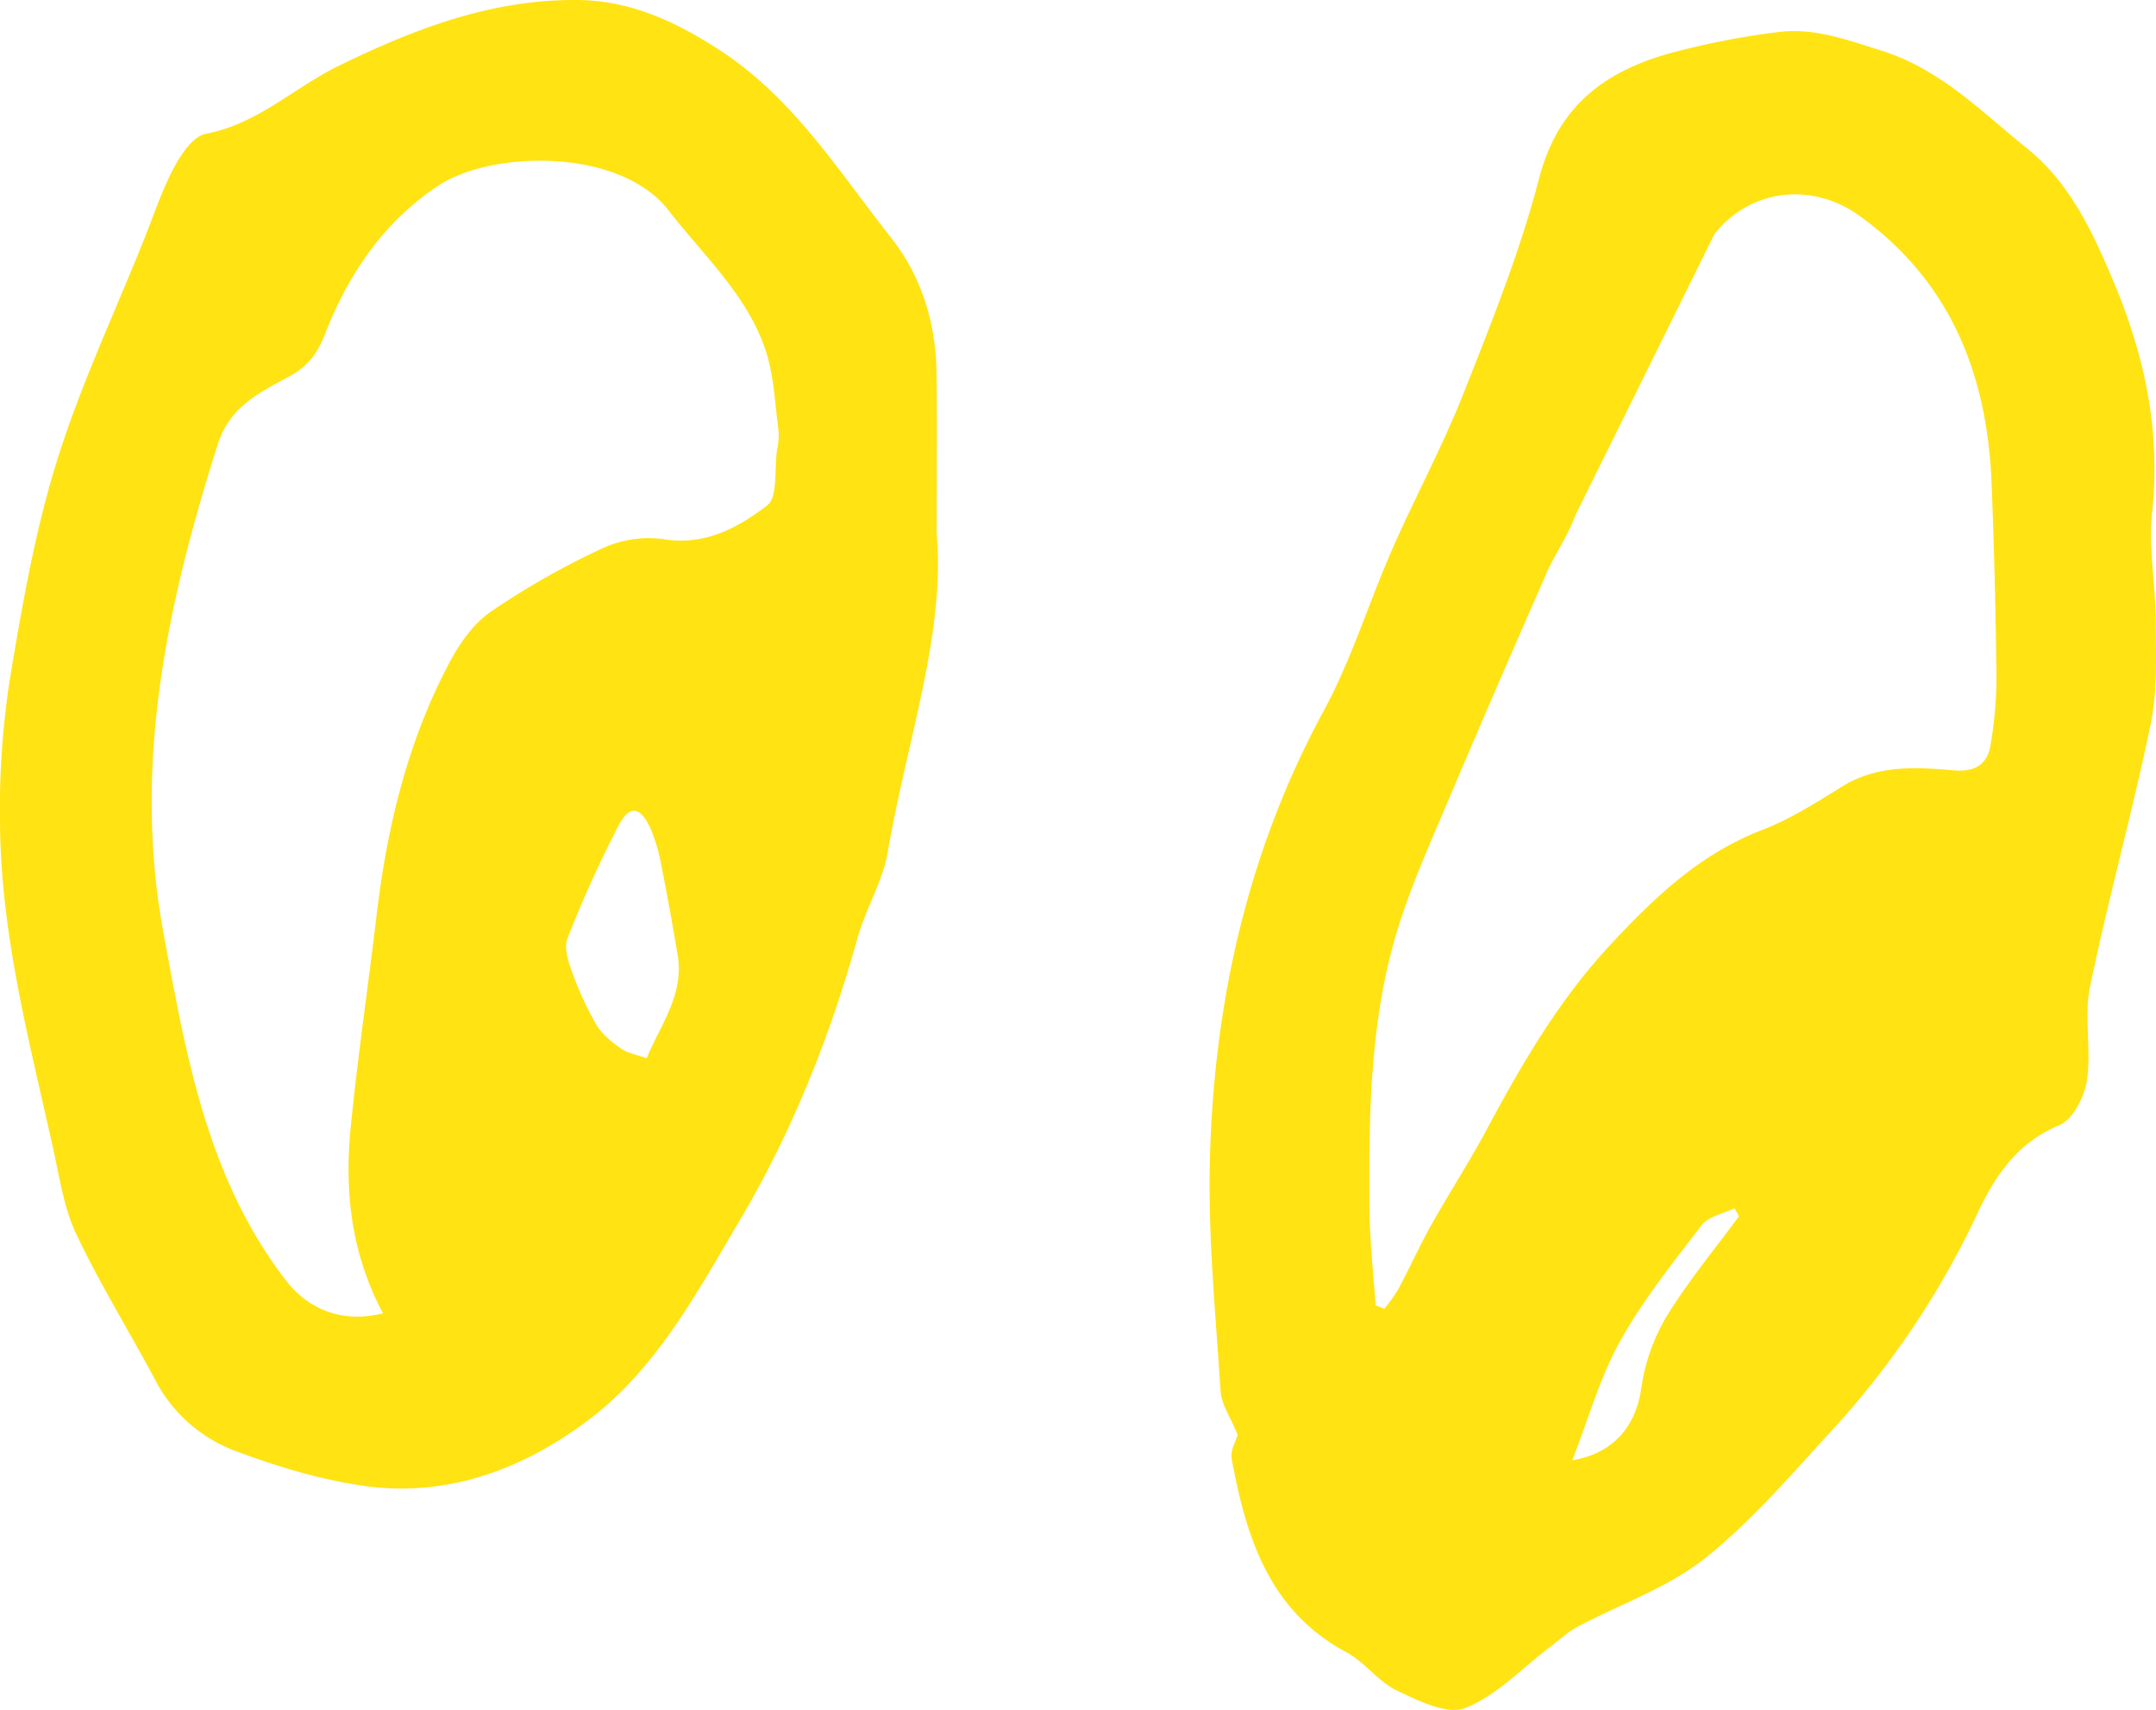 <svg xmlns="http://www.w3.org/2000/svg" width="566.929" height="449.672" viewBox="0 0 566.929 449.672">
  <g>
    <path d="M566.862,163.079c-.019-9.423-1.971-18.976-.96-28.241,2.329-21.34-1.932-41.3-10.1-60.692-5.515-13.1-11.431-26.031-22.949-35.269-12.024-9.643-22.587-20.725-38.4-25.655-9.1-2.836-17.646-6.026-27.017-4.765a202.436,202.436,0,0,0-29.151,5.784c-16.709,4.824-28.718,14.02-33.53,32.535-5.007,19.263-12.51,37.943-19.848,56.512-5.538,14.018-12.754,27.364-18.822,41.184-6.163,14.039-10.674,28.923-17.946,42.332-19.949,36.783-28.836,76.28-29.981,117.553-.568,20.467,1.5,41.022,2.8,61.51.22,3.462,2.6,6.787,4.5,11.442-.4,1.486-1.991,4.09-1.578,6.324,3.811,20.608,9.778,39.945,30.207,50.9,4.824,2.588,8.342,7.712,13.234,10.046,5.627,2.685,13.255,6.458,17.972,4.593,8.233-3.254,14.9-10.465,22.232-16.008,2.4-1.813,4.635-3.935,7.256-5.334,11.119-5.934,23.521-10.167,33.253-17.82,12.105-9.519,22.35-21.511,32.839-32.949a225.95,225.95,0,0,0,39.046-57.833c4.519-9.745,10.455-18.755,21.623-23.343,3.534-1.451,6.586-7.489,7.233-11.821,1.2-8.049-.836-16.658.8-24.553,4.781-23.117,11.163-45.9,15.946-69.02C567.348,181.635,566.882,172.232,566.862,163.079ZM438.053,346.49a51.33,51.33,0,0,0-6.507,18.83c-1.379,9.42-7.048,16.874-18.12,18.7,4.342-11.1,7.3-21.828,12.562-31.273,6.025-10.812,13.867-20.66,21.449-30.521,1.794-2.333,5.7-3.041,8.634-4.5l1.211,2.095C450.8,328.67,443.724,337.154,438.053,346.49Zm85.4-150.739c-.792,5.375-4.246,7.3-9.668,6.836-10.088-.872-20.131-1.486-29.412,4.263-6.755,4.184-13.592,8.547-20.95,11.381-16.36,6.3-28.341,17.715-39.994,30.247-13.544,14.565-23.289,31.373-32.553,48.675-4.54,8.481-9.805,16.57-14.508,24.968-3.109,5.552-5.732,11.375-8.721,17a45.439,45.439,0,0,1-3.629,5.076l-2.312-.933c-.564-8.661-1.558-17.32-1.61-25.984-.147-24.386.135-48.854,7.277-72.421,3.619-11.94,8.846-23.419,13.716-34.95,8.361-19.8,16.945-39.507,25.586-59.187,2.276-5.182,5.679-9.914,7.582-15.206L450.821,61.55c9.434-11.942,25.693-13.754,38.095-4.827,24.062,17.32,33.657,41.826,34.785,70.406q1.018,25.851,1.279,51.73A108.409,108.409,0,0,1,523.45,195.751Z" fill="#ffe313"/>
    <path d="M246.253,97.584c-.194-12.866-4.15-25.2-11.83-34.931-13.775-17.455-25.758-36.8-44.991-49.342C178.049,5.89,166.111.168,152.031.006c-22.656-.26-42.93,7.536-62.858,17.246C77.4,22.986,67.735,32.62,54.13,35.18c-3.281.617-6.483,5.323-8.369,8.868-3.2,6.015-5.356,12.591-7.9,18.95-7.8,19.495-16.823,38.615-23.01,58.612C9.1,140.2,5.751,159.616,2.554,178.87A222.069,222.069,0,0,0,.005,216.256c.151,29.294,7.7,57.5,13.988,85.856,1.683,7.59,2.816,15.573,6.091,22.48,6.244,13.169,13.991,25.618,20.839,38.511a39.216,39.216,0,0,0,21.356,18.606c10.762,4.014,22.018,7.407,33.353,9.033,22.163,3.181,42.29-4.55,59.394-17.537,17.7-13.44,28.3-33.383,39.473-52.24,13.78-23.261,23.725-48.255,31.008-74.331,2.152-7.707,6.632-14.9,7.959-22.677,4.953-29.039,15.165-57.332,12.83-83.674C246.3,123.547,246.448,110.563,246.253,97.584ZM170.046,278.3c-2.675-.97-5.043-1.338-6.79-2.58-2.445-1.738-5-3.791-6.481-6.312a85.276,85.276,0,0,1-6.385-13.93c-1-2.729-2.124-6.3-1.173-8.7A314.5,314.5,0,0,1,162.6,217.192c2.958-5.659,5.845-5.186,8.546.879a46.638,46.638,0,0,1,2.83,9.848c1.538,7.732,2.92,15.5,4.218,23.274C179.933,261.639,173.637,269.538,170.046,278.3ZM204.31,118.455c-.72,4.981.28,12.288-2.6,14.477-7.622,5.8-16.273,10.627-27.169,8.869a29.04,29.04,0,0,0-16.013,2.338,206.323,206.323,0,0,0-29.474,16.717c-4.612,3.176-8.282,8.478-10.968,13.563-10.936,20.7-16.316,43.111-19.055,66.248-2.207,18.645-4.977,37.23-6.821,55.908-1.649,16.687.113,33.073,8.513,48.8-10.976,2.729-19.842-1.212-25.66-8.808C54.442,309.637,48.936,277.53,43.01,245.5c-8.213-44.39.941-86.759,14.3-128.8,3.169-9.979,11.482-13.72,18.921-17.8,5.3-2.9,7.451-6.5,9.346-11.332,6.163-15.717,15.379-29.205,29.6-38.7,13.916-9.293,47.774-10.158,60.66,6.5,9.178,11.868,20.566,22.1,25.456,36.676,2.276,6.787,2.478,14.283,3.455,21.48A18.287,18.287,0,0,1,204.31,118.455Z" fill="#ffe313"/>
  </g>
</svg>
